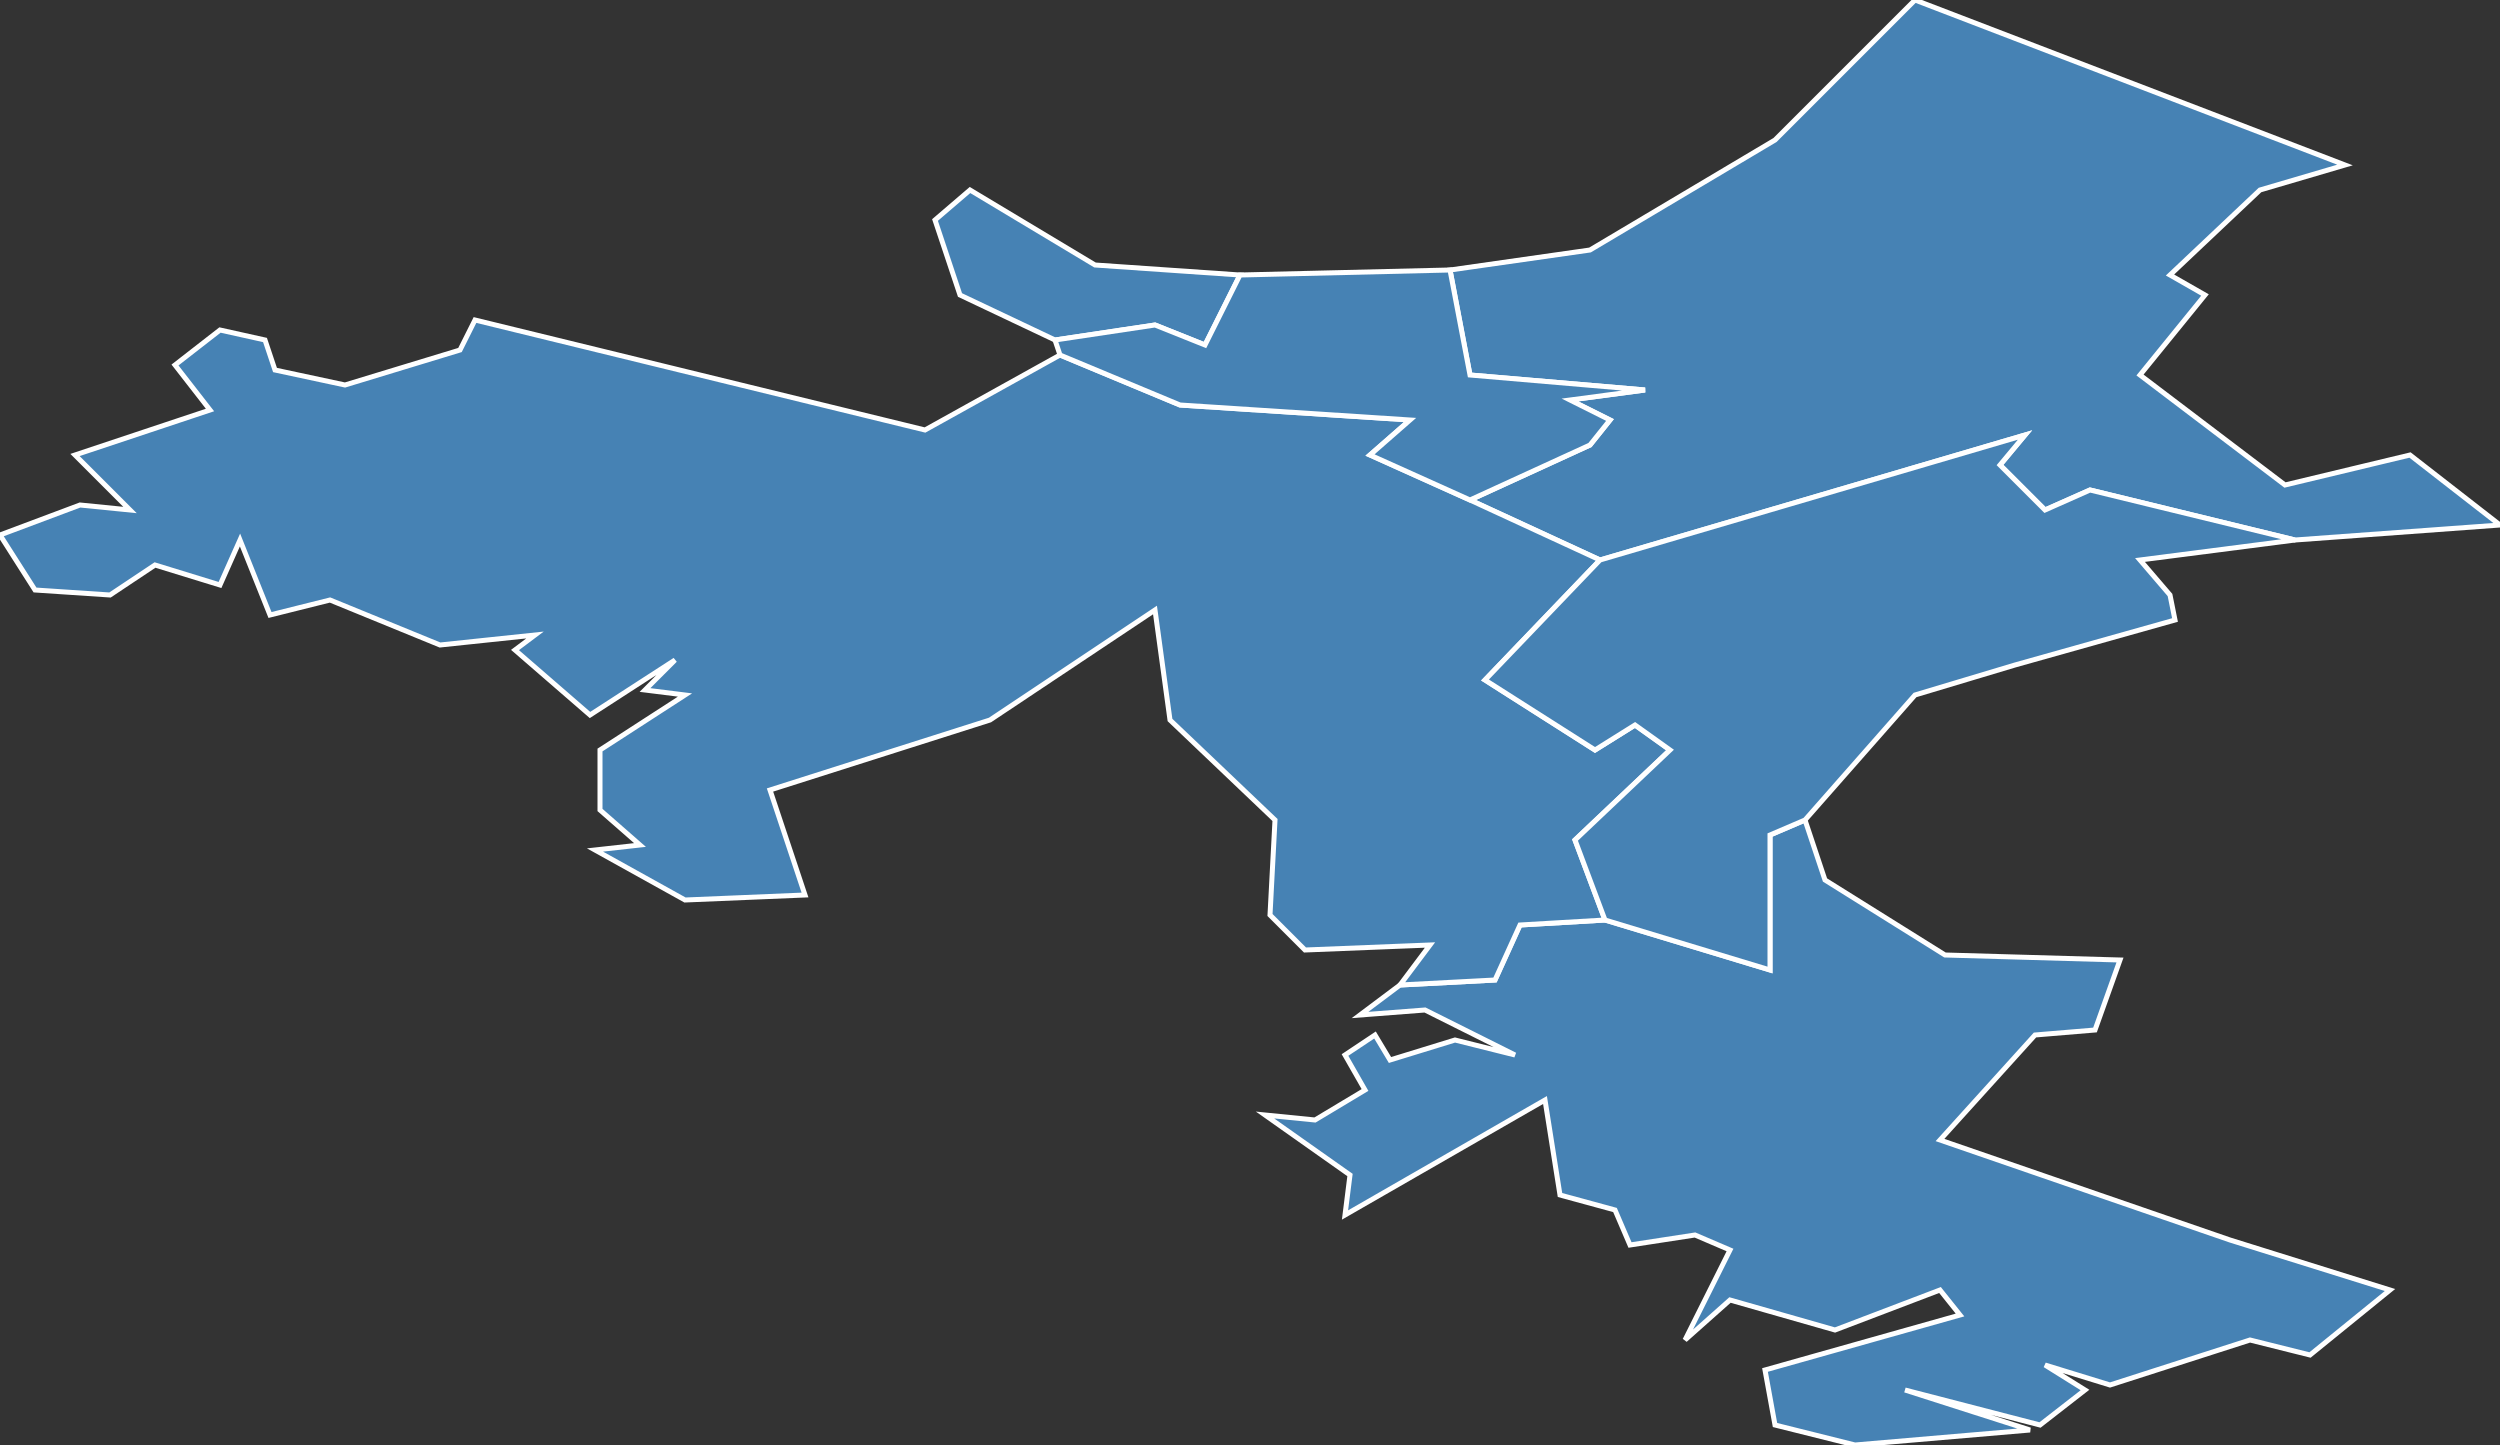 <?xml version="1.0" encoding="utf-8"?>
<svg version="1.1" id="svgmap" xmlns="http://www.w3.org/2000/svg" xmlns:xlink="http://www.w3.org/1999/xlink" x="0px" y="0px" width="100%" height="100%" viewBox="0 0 500 289">
<rect x="0" y="0" width="500" height="289" fill="#333333" stroke="none"/>
<polygon points="248,55 241,69 231,65 211,68 192,59 187,44 194,38 219,53 248,55" id="76131" class="commune" fill="steelblue" stroke-width="1" stroke="white" geotype="commune" geoname="Bouille" code_insee="76131" code_canton="7609"/><polygon points="280,197 299,196 304,185 321,184 354,194 354,167 361,164 365,176 389,191 424,192 419,206 407,207 388,228 446,248 478,258 462,271 450,268 422,277 409,273 417,278 408,285 381,278 406,286 371,289 355,285 353,274 392,263 388,258 367,266 346,260 337,268 346,250 339,247 326,249 323,242 312,239 309,220 269,243 270,235 253,223 263,224 273,218 269,211 275,207 278,212 291,208 303,211 285,202 272,203 280,197" id="76231" class="commune" fill="steelblue" stroke-width="1" stroke="white" geotype="commune" geoname="Elbeuf" code_insee="76231" code_canton="7609"/><polygon points="320,112 294,100 318,89 322,84 314,80 329,78 294,75 290,54 318,50 355,28 383,0 469,33 452,38 434,55 441,59 428,75 457,97 482,91 500,105 459,108 418,98 409,102 400,93 405,87 320,112" id="76319" class="commune" fill="steelblue" stroke-width="1" stroke="white" geotype="commune" geoname="Grand-Couronne" code_insee="76319" code_canton="7609"/><polygon points="294,100 320,112 297,136 319,150 327,145 334,150 315,168 321,184 304,185 299,196 280,197 286,189 261,190 254,183 255,164 234,144 231,122 198,144 154,158 161,179 137,180 119,170 128,169 120,162 120,150 137,139 129,138 135,132 118,143 103,130 107,127 88,129 66,120 54,123 48,108 44,117 31,113 22,119 7,118 0,107 16,101 26,102 15,91 42,82 35,73 44,66 53,68 55,74 69,77 92,70 95,64 185,86 212,71 236,81 282,84 274,91 294,100" id="76391" class="commune" fill="steelblue" stroke-width="1" stroke="white" geotype="commune" geoname="Londe" code_insee="76391" code_canton="7609"/><polygon points="211,68 231,65 241,69 248,55 290,54 294,75 329,78 314,80 322,84 318,89 294,100 274,91 282,84 236,81 212,71 211,68" id="76457" class="commune" fill="steelblue" stroke-width="1" stroke="white" geotype="commune" geoname="Moulineaux" code_insee="76457" code_canton="7609"/><polygon points="403,133 383,139 361,164 354,167 354,194 321,184 315,168 334,150 327,145 319,150 297,136 320,112 405,87 400,93 409,102 418,98 459,108 428,112 434,119 435,124 403,133" id="76486" class="commune" fill="steelblue" stroke-width="1" stroke="white" geotype="commune" geoname="Orival" code_insee="76486" code_canton="7609"/></svg>